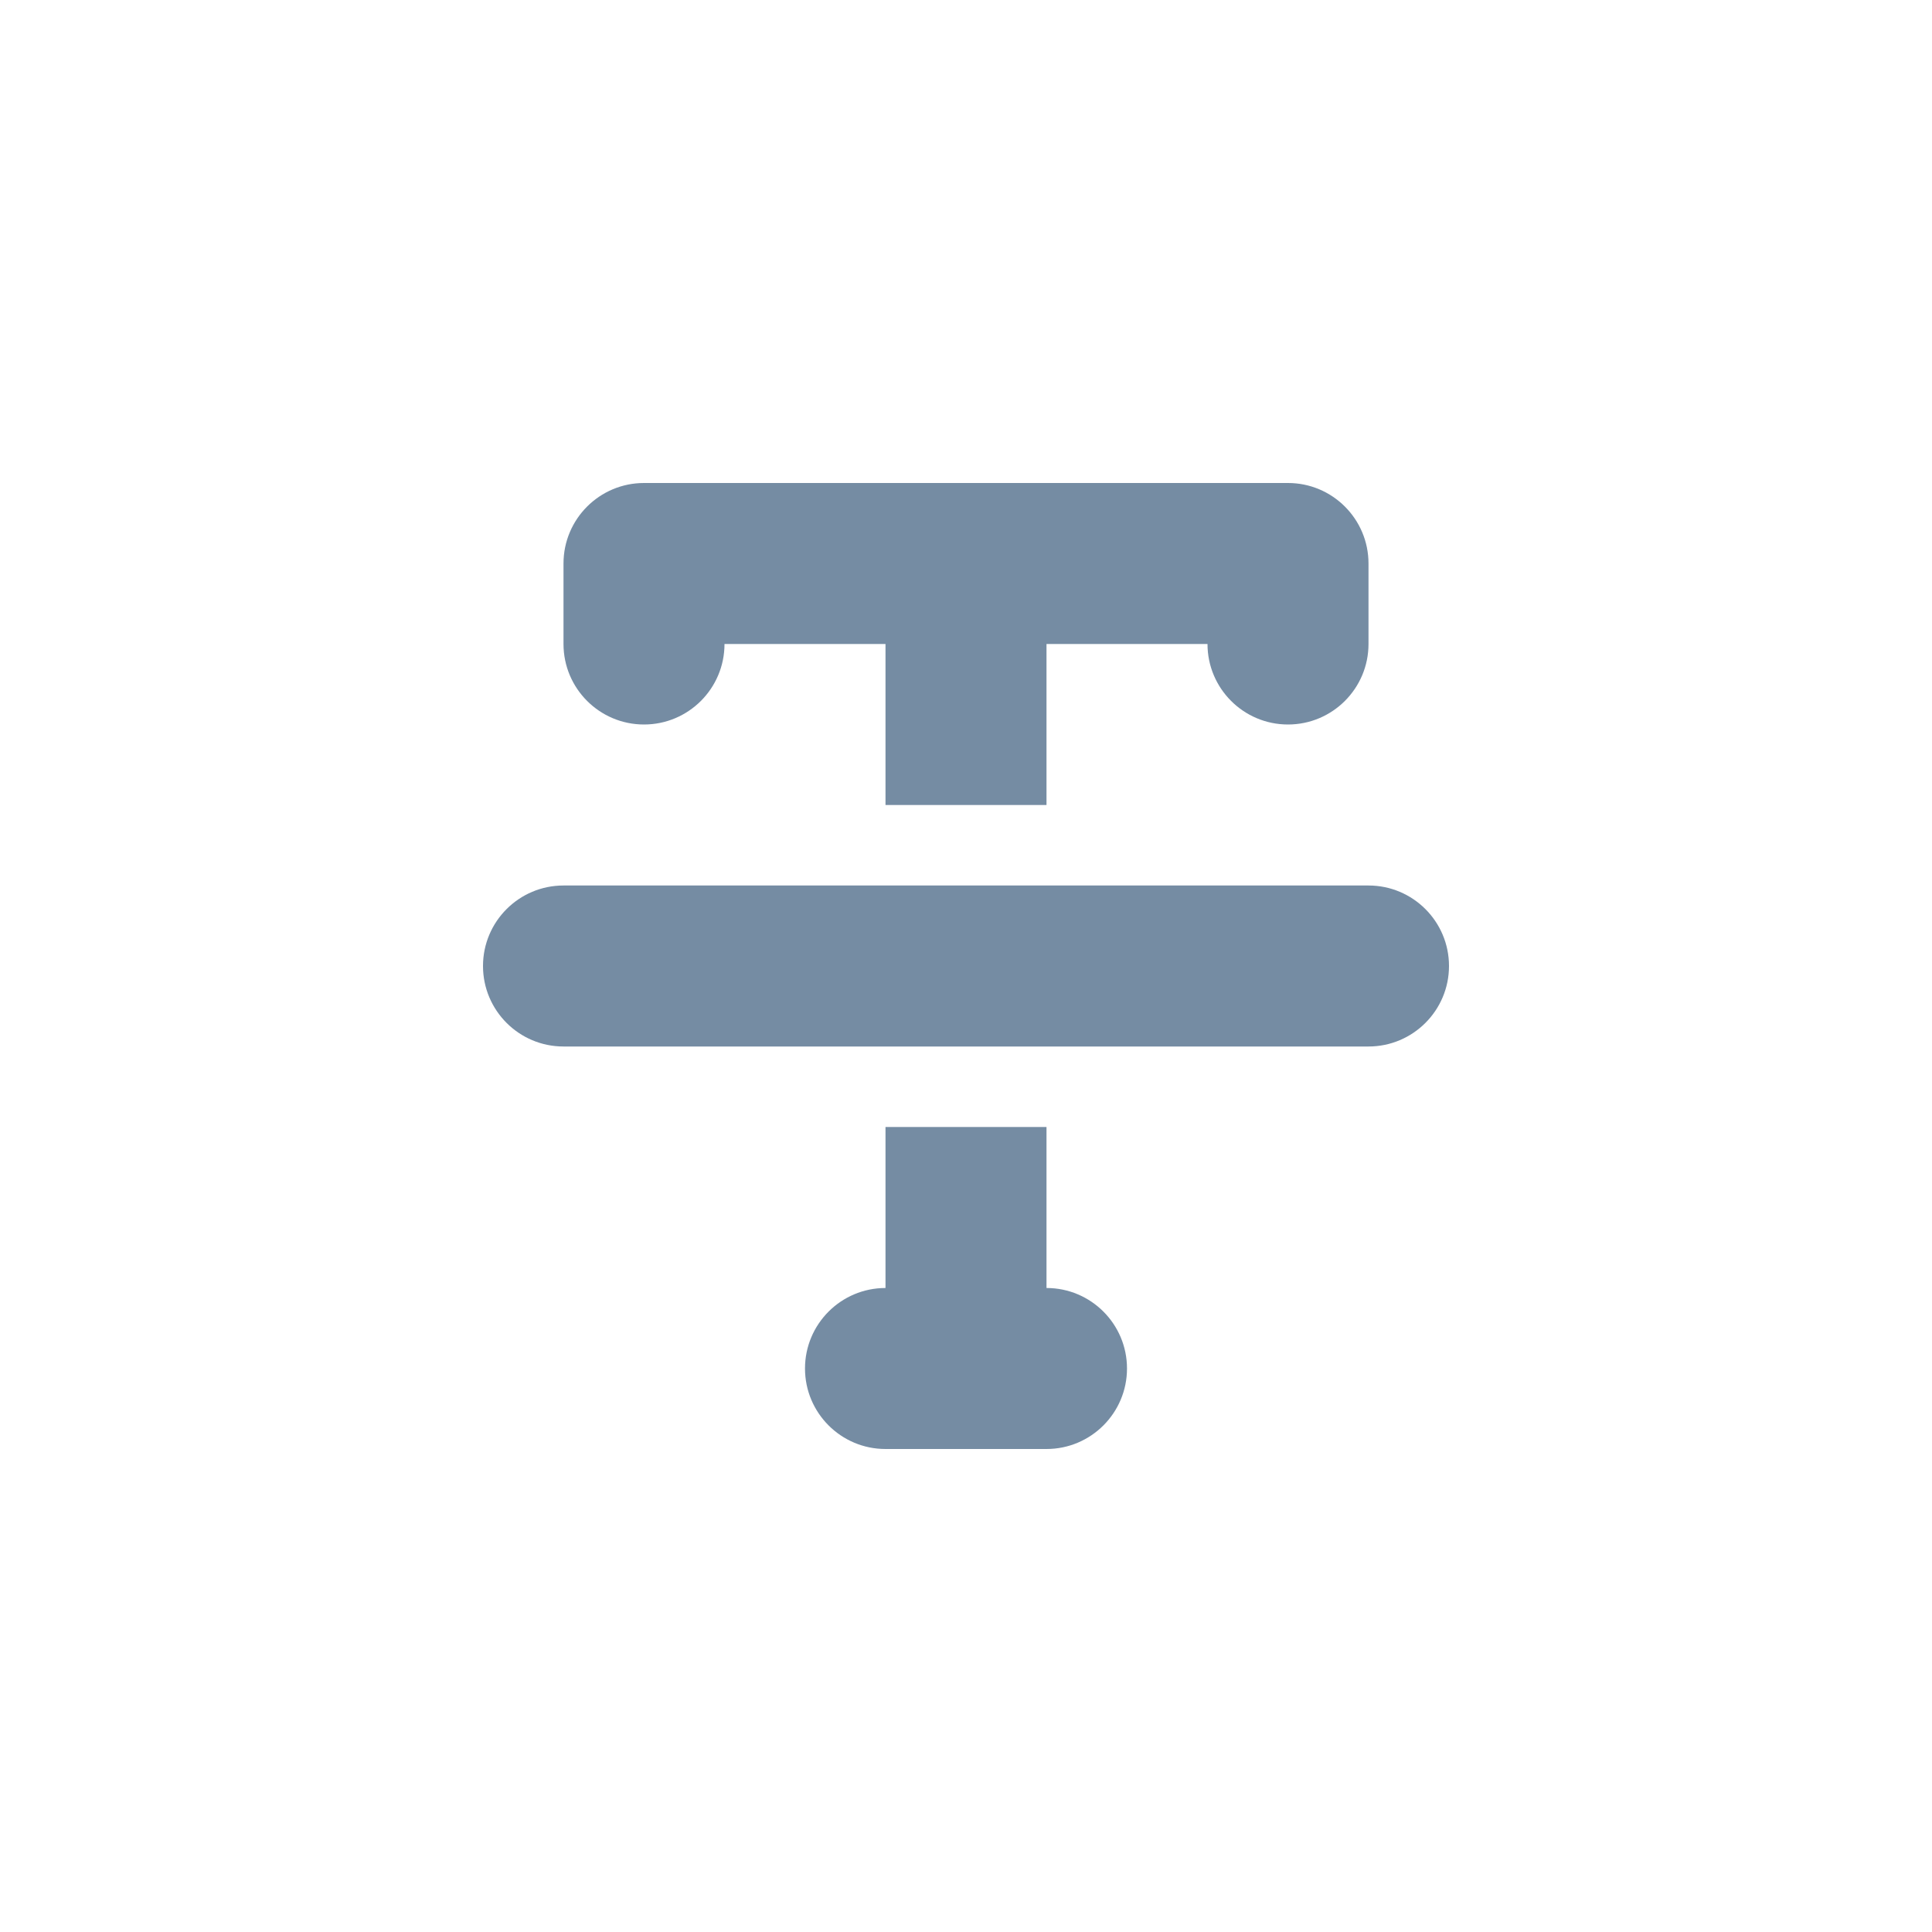 <svg width="24" height="24" viewBox="0 0 24 24" fill="none" xmlns="http://www.w3.org/2000/svg">
<path fill-rule="evenodd" clip-rule="evenodd" d="M13 16C13.552 16 14 16.448 14 17C14 17.552 13.552 18 13 18H11C10.448 18 10 17.552 10 17C10 16.448 10.448 16 11 16V14H13V16ZM13 8V10H11V8H9C9 8.552 8.552 9 8 9C7.448 9 7 8.552 7 8V7C7 6.448 7.448 6 8 6H16C16.552 6 17 6.448 17 7V8C17 8.552 16.552 9 16 9C15.448 9 15 8.552 15 8H13ZM7 13C6.448 13 6 12.552 6 12C6 11.448 6.448 11 7 11H17C17.552 11 18 11.448 18 12C18 12.552 17.552 13 17 13H7Z" fill="#758CA3"/>
</svg>
